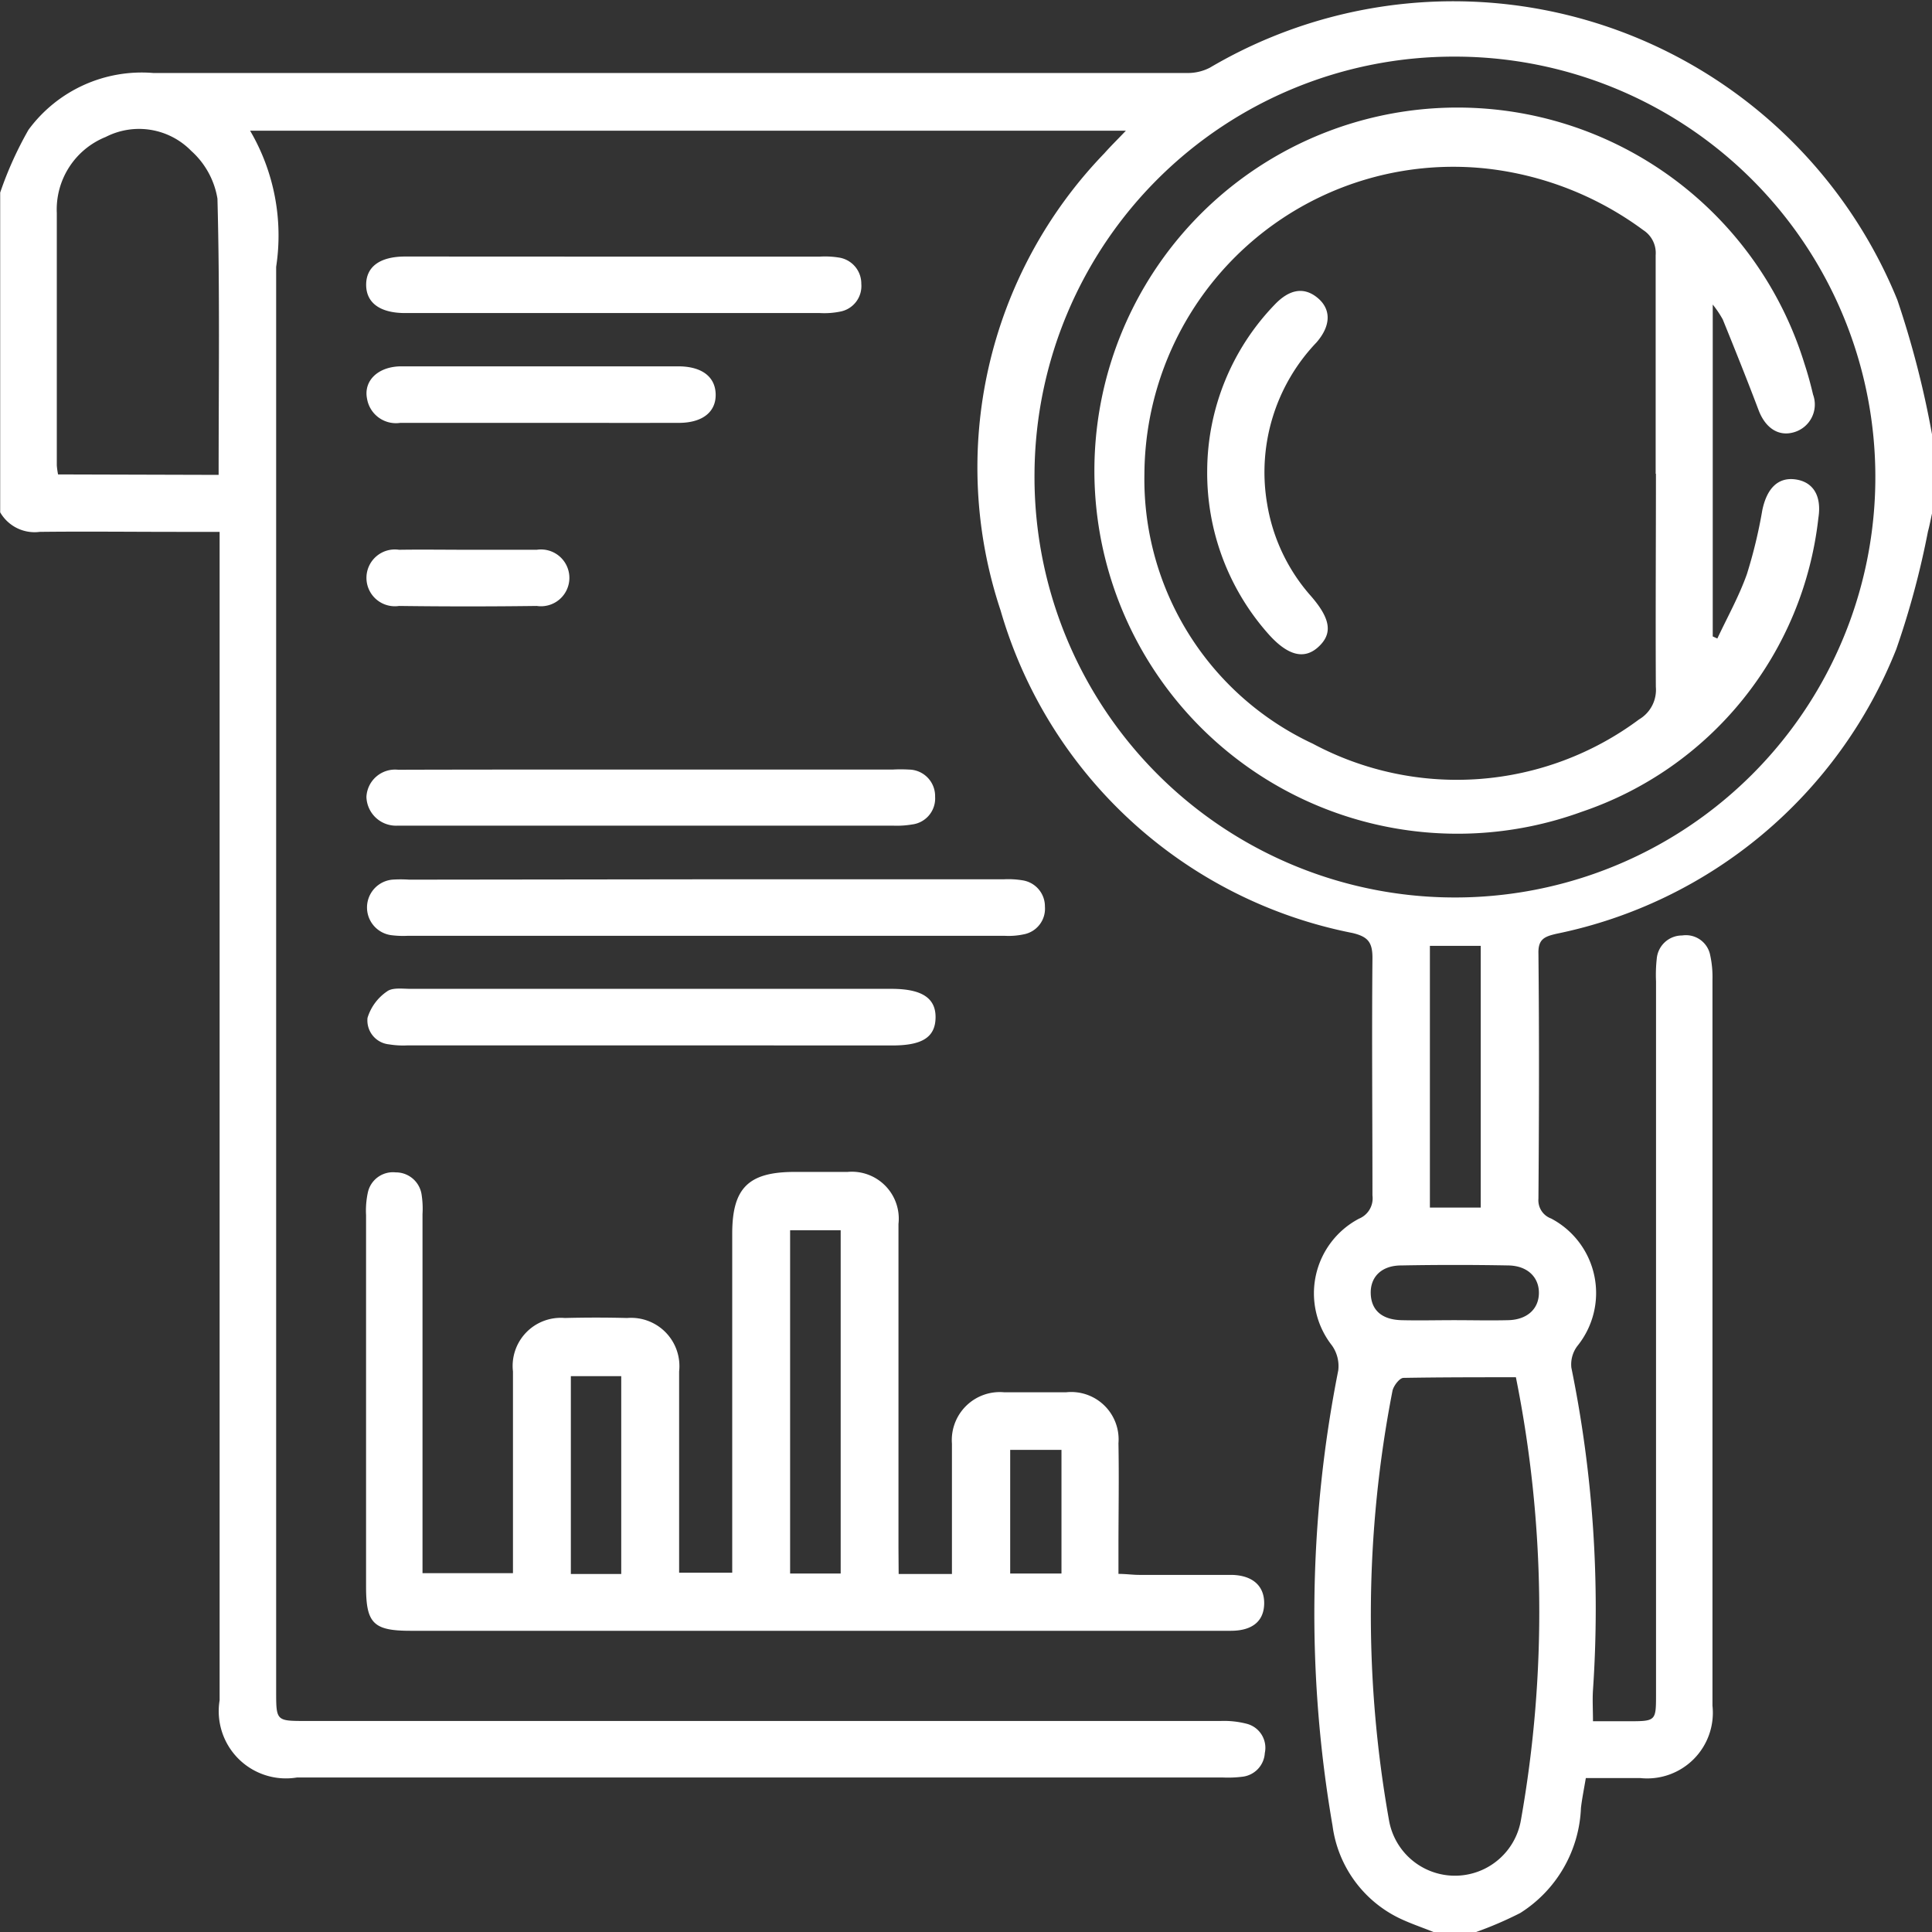 <svg xmlns="http://www.w3.org/2000/svg" width="21.359" height="21.361" viewBox="0 0 21.359 21.361">
  <rect x="0" y="0" width="21.359" height="21.361" fill="#333333" stroke="none"/>
  <g id="reports" transform="translate(-216.8 -94.45)">
    <path id="Path_8745" data-name="Path 8745" d="M232.653,115.811c-.134-.054-.273-.1-.4-.163a1.329,1.329,0,0,1-.721-1.012,13.79,13.79,0,0,1,.063-5.036.394.394,0,0,0-.071-.277.933.933,0,0,1,.3-1.4.243.243,0,0,0,.149-.257c0-.876-.008-1.752,0-2.628,0-.176-.055-.233-.219-.273a5.069,5.069,0,0,1-3.892-3.566,5,5,0,0,1,1.147-5.054c.067-.076.14-.147.238-.25h-9.682a2.292,2.292,0,0,1,.288,1.505q0,7.873,0,15.745c0,.331,0,.331.328.331q5.057,0,10.115,0a1,1,0,0,1,.287.031.274.274,0,0,1,.2.323.28.28,0,0,1-.253.263,1.273,1.273,0,0,1-.208.008h-10.24a.743.743,0,0,1-.854-.854q0-6.309,0-12.617v-.3h-.467c-.507,0-1.015-.006-1.522,0a.439.439,0,0,1-.437-.216V96.579a4,4,0,0,1,.313-.694,1.554,1.554,0,0,1,1.38-.628q5.713,0,11.426,0a.531.531,0,0,0,.255-.059,5.3,5.3,0,0,1,7.6,2.568,10.447,10.447,0,0,1,.383,1.485v.876c-.015.067-.027.135-.045.2a9.369,9.369,0,0,1-.35,1.3,5.152,5.152,0,0,1-3.756,3.146c-.127.03-.205.055-.2.219.009.9.007,1.807,0,2.71a.214.214,0,0,0,.14.219.931.931,0,0,1,.29,1.41.338.338,0,0,0-.066.239,13.3,13.3,0,0,1,.239,3.565c-.007.108,0,.217,0,.344h.385c.312,0,.312,0,.312-.3q0-3.94,0-7.88a1.613,1.613,0,0,1,.008-.25.281.281,0,0,1,.281-.257.273.273,0,0,1,.31.219,1.118,1.118,0,0,1,.025.268q0,2.564,0,5.128c0,.966,0,1.932,0,2.9a.726.726,0,0,1-.8.8c-.2,0-.4,0-.6,0-.021.125-.042.227-.054.33a1.441,1.441,0,0,1-.671,1.162,4.137,4.137,0,0,1-.493.212Zm-4.416-16.135a4.648,4.648,0,1,0,4.644-4.6A4.635,4.635,0,0,0,228.237,99.675Zm5.321,10c-.425,0-.834,0-1.242.007-.043,0-.111.089-.122.145a12.946,12.946,0,0,0-.039,4.74.74.74,0,0,0,1.46,0A13.151,13.151,0,0,0,233.558,109.672ZM219.217,99.7c0-1.031.014-2.043-.013-3.054a.907.907,0,0,0-.29-.528.807.807,0,0,0-.945-.154.864.864,0,0,0-.541.841c0,.93,0,1.86,0,2.79a.81.81,0,0,0,.014.1Zm13.953,8.1v-2.893h-.562V107.8Zm-.295,1.245c.2,0,.4.005.6,0s.332-.116.338-.291-.118-.31-.336-.314q-.592-.011-1.185,0c-.22,0-.344.128-.338.312s.124.286.336.293C232.486,109.05,232.681,109.045,232.875,109.045Z" fill="#fff"/>
    <path id="Path_8746" data-name="Path 8746" d="M300.311,347.453h.589c0-.228,0-.448,0-.668,0-.257,0-.515,0-.772a.531.531,0,0,1,.576-.569q.344,0,.688,0a.524.524,0,0,1,.577.564c.007.389,0,.779,0,1.168,0,.083,0,.166,0,.276.084,0,.157.011.23.011.341,0,.681,0,1.022,0,.236.005.362.126.359.318s-.129.3-.369.3c-.556,0-1.112,0-1.669,0h-7.4c-.408,0-.491-.082-.491-.485q0-2.054,0-4.109a.944.944,0,0,1,.019-.248.284.284,0,0,1,.308-.226.288.288,0,0,1,.288.253,1,1,0,0,1,.009.208q0,1.867,0,3.734v.236h1v-.395c0-.612,0-1.224,0-1.835a.532.532,0,0,1,.574-.591q.344-.009.688,0a.534.534,0,0,1,.575.591c0,.736,0,1.472,0,2.225h.587v-.223q0-1.762,0-3.525c0-.506.18-.683.691-.683.195,0,.389,0,.584,0a.519.519,0,0,1,.563.575q0,1.794,0,3.587Zm-1.2-3.8v3.795h.559v-3.795Zm-1.867,3.8v-2.187h-.557v2.187Zm4.3-1.372v1.367h.567v-1.367Z" transform="translate(-73.576 -235.602)" fill="#fff"/>
    <path id="Path_8747" data-name="Path 8747" d="M298.313,280.85h3.295a.966.966,0,0,1,.207.011.291.291,0,0,1,.25.292.288.288,0,0,1-.232.305.8.8,0,0,1-.207.017h-6.611a1.039,1.039,0,0,1-.166-.006.309.309,0,0,1,0-.615,1.331,1.331,0,0,1,.187,0Z" transform="translate(-73.713 -176.679)" fill="#fff"/>
    <path id="Path_8748" data-name="Path 8748" d="M297.771,304.7h-2.688a.963.963,0,0,1-.207-.011.266.266,0,0,1-.239-.293.547.547,0,0,1,.215-.292c.06-.046.173-.029.263-.029h5.314c.334,0,.492.1.488.32s-.155.306-.478.306Z" transform="translate(-73.774 -198.693)" fill="#fff"/>
    <path id="Path_8749" data-name="Path 8749" d="M297.643,257.594h2.667a1.7,1.7,0,0,1,.187,0,.293.293,0,0,1,.287.3.29.29,0,0,1-.256.307,1.006,1.006,0,0,1-.207.013h-5.355c-.042,0-.083,0-.125,0a.328.328,0,0,1-.344-.318.317.317,0,0,1,.352-.3C295.781,257.593,296.712,257.594,297.643,257.594Z" transform="translate(-73.646 -154.636)" fill="#fff"/>
    <path id="Path_8750" data-name="Path 8750" d="M297.233,148.842H299.5a.965.965,0,0,1,.208.01.291.291,0,0,1,.25.291.287.287,0,0,1-.229.306.878.878,0,0,1-.227.017h-4.586c-.279,0-.432-.113-.432-.313s.153-.312.432-.312Z" transform="translate(-73.636 -51.555)" fill="#fff"/>
    <path id="Path_8751" data-name="Path 8751" d="M296.439,172.715c-.521,0-1.041,0-1.562,0a.324.324,0,0,1-.367-.266c-.041-.2.122-.358.378-.359.632,0,1.263,0,1.895,0,.389,0,.777,0,1.166,0,.262,0,.411.115.415.309s-.144.315-.405.316C297.452,172.716,296.945,172.715,296.439,172.715Z" transform="translate(-73.652 -73.59)" fill="#fff"/>
    <path id="Path_8752" data-name="Path 8752" d="M295.634,210.984c.25,0,.5,0,.751,0a.314.314,0,1,1,0,.621q-.761.01-1.522,0a.314.314,0,1,1,0-.621C295.12,210.98,295.377,210.984,295.634,210.984Z" transform="translate(-73.651 -110.456)" fill="#fff"/>
    <path id="Path_8753" data-name="Path 8753" d="M454.3,119.954v3.669l.051.023c.111-.237.24-.467.327-.713a5.4,5.4,0,0,0,.17-.706c.051-.244.176-.366.366-.34s.293.174.254.425a3.881,3.881,0,0,1-2.617,3.25,4.014,4.014,0,1,1,2.463-4.954c.037.112.068.226.095.341a.319.319,0,0,1-.209.416c-.172.052-.319-.046-.394-.246-.127-.336-.261-.67-.395-1A1.139,1.139,0,0,0,454.3,119.954Zm-.631,1.871c0-.806,0-1.612,0-2.418a.3.3,0,0,0-.137-.276,3.583,3.583,0,0,0-1.721-.679,3.415,3.415,0,0,0-3.794,3.372,3.226,3.226,0,0,0,1.862,2.985,3.373,3.373,0,0,0,3.607-.269.379.379,0,0,0,.185-.359C453.667,123.4,453.672,122.61,453.672,121.825Z" transform="translate(-218.565 -22.137)" fill="#fff"/>
    <path id="Path_8754" data-name="Path 8754" d="M472.722,158.115a2.66,2.66,0,0,1,.743-1.833c.167-.177.328-.2.475-.08s.159.3-.009.494a2.077,2.077,0,0,0-.546,1.787,2.029,2.029,0,0,0,.486,1.02c.22.254.238.416.079.561s-.345.093-.562-.156A2.68,2.68,0,0,1,472.722,158.115Z" transform="translate(-242.576 -58.461)" fill="#fff"/>
  </g>
</svg>

